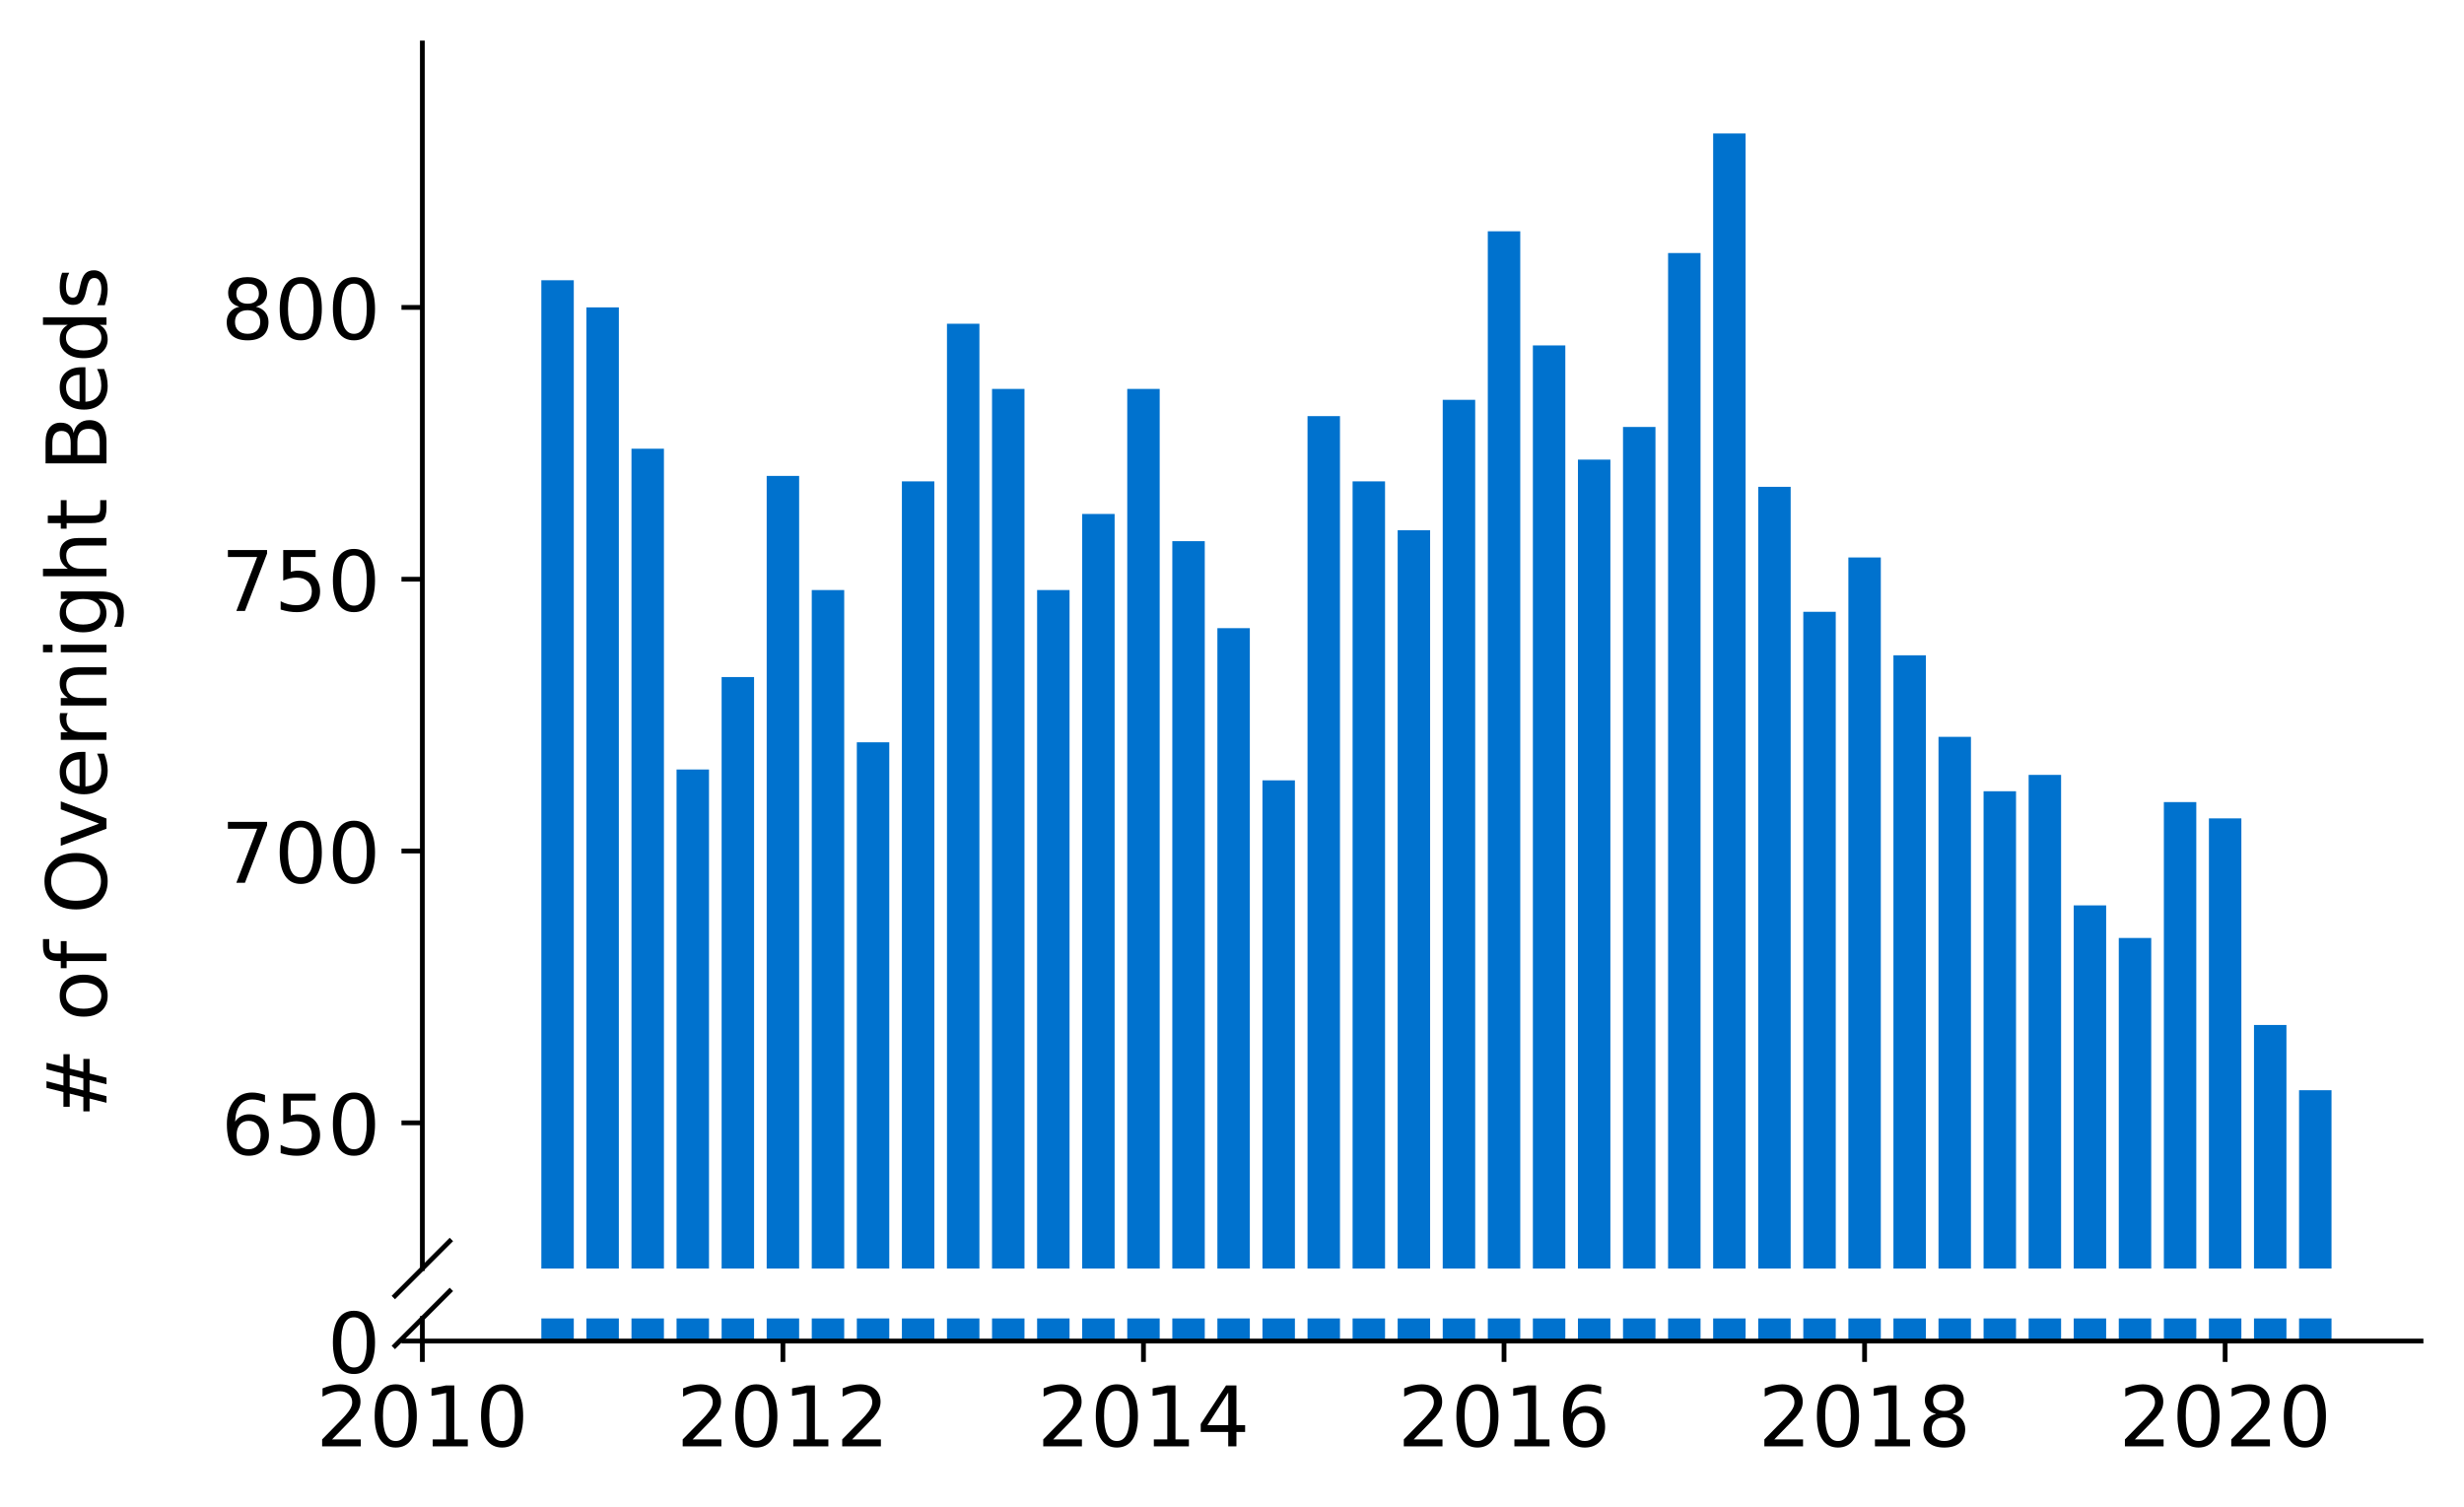 <?xml version="1.0" encoding="utf-8" standalone="no"?>
<!DOCTYPE svg PUBLIC "-//W3C//DTD SVG 1.1//EN"
  "http://www.w3.org/Graphics/SVG/1.1/DTD/svg11.dtd">
<!-- Created with matplotlib (https://matplotlib.org/) -->
<svg height="252.389pt" version="1.1" viewBox="0 0 412.749 252.389" width="412.749pt" xmlns="http://www.w3.org/2000/svg" xmlns:xlink="http://www.w3.org/1999/xlink">
 <defs>
  <style type="text/css">
*{stroke-linecap:butt;stroke-linejoin:round;}
  </style>
 </defs>
 <g id="figure_1">
  <g id="patch_1">
   <path d="M 0 252.389 
L 412.749 252.389 
L 412.749 0 
L 0 0 
z
" style="fill:#ffffff;"/>
  </g>
  <g id="axes_1">
   <g id="patch_2">
    <path d="M 70.749 212.489 
L 405.549 212.489 
L 405.549 7.2 
L 70.749 7.2 
z
" style="fill:#ffffff;"/>
   </g>
   <g id="patch_3">
    <path clip-path="url(#p287b4c573a)" d="M 385.12 779.983 
L 390.556 779.983 
L 390.556 182.621 
L 385.12 182.621 
z
" style="fill:#0072ce;"/>
   </g>
   <g id="patch_4">
    <path clip-path="url(#p287b4c573a)" d="M 377.57 779.983 
L 383.006 779.983 
L 383.006 171.693 
L 377.57 171.693 
z
" style="fill:#0072ce;"/>
   </g>
   <g id="patch_5">
    <path clip-path="url(#p287b4c573a)" d="M 370.02 779.983 
L 375.456 779.983 
L 375.456 137.09 
L 370.02 137.09 
z
" style="fill:#0072ce;"/>
   </g>
   <g id="patch_6">
    <path clip-path="url(#p287b4c573a)" d="M 362.471 779.983 
L 367.906 779.983 
L 367.906 134.358 
L 362.471 134.358 
z
" style="fill:#0072ce;"/>
   </g>
   <g id="patch_7">
    <path clip-path="url(#p287b4c573a)" d="M 354.921 779.983 
L 360.357 779.983 
L 360.357 157.123 
L 354.921 157.123 
z
" style="fill:#0072ce;"/>
   </g>
   <g id="patch_8">
    <path clip-path="url(#p287b4c573a)" d="M 347.371 779.983 
L 352.807 779.983 
L 352.807 151.66 
L 347.371 151.66 
z
" style="fill:#0072ce;"/>
   </g>
   <g id="patch_9">
    <path clip-path="url(#p287b4c573a)" d="M 339.821 779.983 
L 345.257 779.983 
L 345.257 129.805 
L 339.821 129.805 
z
" style="fill:#0072ce;"/>
   </g>
   <g id="patch_10">
    <path clip-path="url(#p287b4c573a)" d="M 332.272 779.983 
L 337.708 779.983 
L 337.708 132.537 
L 332.272 132.537 
z
" style="fill:#0072ce;"/>
   </g>
   <g id="patch_11">
    <path clip-path="url(#p287b4c573a)" d="M 324.722 779.983 
L 330.158 779.983 
L 330.158 123.431 
L 324.722 123.431 
z
" style="fill:#0072ce;"/>
   </g>
   <g id="patch_12">
    <path clip-path="url(#p287b4c573a)" d="M 317.172 779.983 
L 322.608 779.983 
L 322.608 109.772 
L 317.172 109.772 
z
" style="fill:#0072ce;"/>
   </g>
   <g id="patch_13">
    <path clip-path="url(#p287b4c573a)" d="M 309.623 779.983 
L 315.058 779.983 
L 315.058 93.38 
L 309.623 93.38 
z
" style="fill:#0072ce;"/>
   </g>
   <g id="patch_14">
    <path clip-path="url(#p287b4c573a)" d="M 302.073 779.983 
L 307.509 779.983 
L 307.509 102.487 
L 302.073 102.487 
z
" style="fill:#0072ce;"/>
   </g>
   <g id="patch_15">
    <path clip-path="url(#p287b4c573a)" d="M 294.523 779.983 
L 299.959 779.983 
L 299.959 81.543 
L 294.523 81.543 
z
" style="fill:#0072ce;"/>
   </g>
   <g id="patch_16">
    <path clip-path="url(#p287b4c573a)" d="M 286.973 779.983 
L 292.409 779.983 
L 292.409 22.353 
L 286.973 22.353 
z
" style="fill:#0072ce;"/>
   </g>
   <g id="patch_17">
    <path clip-path="url(#p287b4c573a)" d="M 279.424 779.983 
L 284.86 779.983 
L 284.86 42.386 
L 279.424 42.386 
z
" style="fill:#0072ce;"/>
   </g>
   <g id="patch_18">
    <path clip-path="url(#p287b4c573a)" d="M 271.874 779.983 
L 277.31 779.983 
L 277.31 71.526 
L 271.874 71.526 
z
" style="fill:#0072ce;"/>
   </g>
   <g id="patch_19">
    <path clip-path="url(#p287b4c573a)" d="M 264.324 779.983 
L 269.76 779.983 
L 269.76 76.989 
L 264.324 76.989 
z
" style="fill:#0072ce;"/>
   </g>
   <g id="patch_20">
    <path clip-path="url(#p287b4c573a)" d="M 256.775 779.983 
L 262.21 779.983 
L 262.21 57.867 
L 256.775 57.867 
z
" style="fill:#0072ce;"/>
   </g>
   <g id="patch_21">
    <path clip-path="url(#p287b4c573a)" d="M 249.225 779.983 
L 254.661 779.983 
L 254.661 38.744 
L 249.225 38.744 
z
" style="fill:#0072ce;"/>
   </g>
   <g id="patch_22">
    <path clip-path="url(#p287b4c573a)" d="M 241.675 779.983 
L 247.111 779.983 
L 247.111 66.973 
L 241.675 66.973 
z
" style="fill:#0072ce;"/>
   </g>
   <g id="patch_23">
    <path clip-path="url(#p287b4c573a)" d="M 234.125 779.983 
L 239.561 779.983 
L 239.561 88.827 
L 234.125 88.827 
z
" style="fill:#0072ce;"/>
   </g>
   <g id="patch_24">
    <path clip-path="url(#p287b4c573a)" d="M 226.576 779.983 
L 232.011 779.983 
L 232.011 80.632 
L 226.576 80.632 
z
" style="fill:#0072ce;"/>
   </g>
   <g id="patch_25">
    <path clip-path="url(#p287b4c573a)" d="M 219.026 779.983 
L 224.462 779.983 
L 224.462 69.705 
L 219.026 69.705 
z
" style="fill:#0072ce;"/>
   </g>
   <g id="patch_26">
    <path clip-path="url(#p287b4c573a)" d="M 211.476 779.983 
L 216.912 779.983 
L 216.912 130.716 
L 211.476 130.716 
z
" style="fill:#0072ce;"/>
   </g>
   <g id="patch_27">
    <path clip-path="url(#p287b4c573a)" d="M 203.926 779.983 
L 209.362 779.983 
L 209.362 105.218 
L 203.926 105.218 
z
" style="fill:#0072ce;"/>
   </g>
   <g id="patch_28">
    <path clip-path="url(#p287b4c573a)" d="M 196.377 779.983 
L 201.813 779.983 
L 201.813 90.649 
L 196.377 90.649 
z
" style="fill:#0072ce;"/>
   </g>
   <g id="patch_29">
    <path clip-path="url(#p287b4c573a)" d="M 188.827 779.983 
L 194.263 779.983 
L 194.263 65.151 
L 188.827 65.151 
z
" style="fill:#0072ce;"/>
   </g>
   <g id="patch_30">
    <path clip-path="url(#p287b4c573a)" d="M 181.277 779.983 
L 186.713 779.983 
L 186.713 86.096 
L 181.277 86.096 
z
" style="fill:#0072ce;"/>
   </g>
   <g id="patch_31">
    <path clip-path="url(#p287b4c573a)" d="M 173.728 779.983 
L 179.163 779.983 
L 179.163 98.844 
L 173.728 98.844 
z
" style="fill:#0072ce;"/>
   </g>
   <g id="patch_32">
    <path clip-path="url(#p287b4c573a)" d="M 166.178 779.983 
L 171.614 779.983 
L 171.614 65.151 
L 166.178 65.151 
z
" style="fill:#0072ce;"/>
   </g>
   <g id="patch_33">
    <path clip-path="url(#p287b4c573a)" d="M 158.628 779.983 
L 164.064 779.983 
L 164.064 54.224 
L 158.628 54.224 
z
" style="fill:#0072ce;"/>
   </g>
   <g id="patch_34">
    <path clip-path="url(#p287b4c573a)" d="M 151.078 779.983 
L 156.514 779.983 
L 156.514 80.632 
L 151.078 80.632 
z
" style="fill:#0072ce;"/>
   </g>
   <g id="patch_35">
    <path clip-path="url(#p287b4c573a)" d="M 143.529 779.983 
L 148.965 779.983 
L 148.965 124.341 
L 143.529 124.341 
z
" style="fill:#0072ce;"/>
   </g>
   <g id="patch_36">
    <path clip-path="url(#p287b4c573a)" d="M 135.979 779.983 
L 141.415 779.983 
L 141.415 98.844 
L 135.979 98.844 
z
" style="fill:#0072ce;"/>
   </g>
   <g id="patch_37">
    <path clip-path="url(#p287b4c573a)" d="M 128.429 779.983 
L 133.865 779.983 
L 133.865 79.721 
L 128.429 79.721 
z
" style="fill:#0072ce;"/>
   </g>
   <g id="patch_38">
    <path clip-path="url(#p287b4c573a)" d="M 120.88 779.983 
L 126.315 779.983 
L 126.315 113.414 
L 120.88 113.414 
z
" style="fill:#0072ce;"/>
   </g>
   <g id="patch_39">
    <path clip-path="url(#p287b4c573a)" d="M 113.33 779.983 
L 118.766 779.983 
L 118.766 128.894 
L 113.33 128.894 
z
" style="fill:#0072ce;"/>
   </g>
   <g id="patch_40">
    <path clip-path="url(#p287b4c573a)" d="M 105.78 779.983 
L 111.216 779.983 
L 111.216 75.168 
L 105.78 75.168 
z
" style="fill:#0072ce;"/>
   </g>
   <g id="patch_41">
    <path clip-path="url(#p287b4c573a)" d="M 98.23 779.983 
L 103.666 779.983 
L 103.666 51.492 
L 98.23 51.492 
z
" style="fill:#0072ce;"/>
   </g>
   <g id="patch_42">
    <path clip-path="url(#p287b4c573a)" d="M 90.681 779.983 
L 96.116 779.983 
L 96.116 46.939 
L 90.681 46.939 
z
" style="fill:#0072ce;"/>
   </g>
   <g id="matplotlib.axis_1">
    <g id="xtick_1"/>
    <g id="xtick_2"/>
    <g id="xtick_3"/>
    <g id="xtick_4"/>
    <g id="xtick_5"/>
    <g id="xtick_6"/>
   </g>
   <g id="matplotlib.axis_2">
    <g id="ytick_1">
     <g id="line2d_1">
      <defs>
       <path d="M 0 0 
L -3.5 0 
" id="m47673fe9f6" style="stroke:#000000;stroke-width:0.8;"/>
      </defs>
      <g>
       <use style="stroke:#000000;stroke-width:0.8;" x="70.749" xlink:href="#m47673fe9f6" y="188.084"/>
      </g>
     </g>
     <g id="text_1">
      <!-- 650 -->
      <defs>
       <path d="M 33.016 40.375 
Q 26.375 40.375 22.484 35.828 
Q 18.609 31.297 18.609 23.391 
Q 18.609 15.531 22.484 10.953 
Q 26.375 6.391 33.016 6.391 
Q 39.656 6.391 43.531 10.953 
Q 47.406 15.531 47.406 23.391 
Q 47.406 31.297 43.531 35.828 
Q 39.656 40.375 33.016 40.375 
z
M 52.594 71.297 
L 52.594 62.312 
Q 48.875 64.062 45.094 64.984 
Q 41.312 65.922 37.594 65.922 
Q 27.828 65.922 22.672 59.328 
Q 17.531 52.734 16.797 39.406 
Q 19.672 43.656 24.016 45.922 
Q 28.375 48.188 33.594 48.188 
Q 44.578 48.188 50.953 41.516 
Q 57.328 34.859 57.328 23.391 
Q 57.328 12.156 50.688 5.359 
Q 44.047 -1.422 33.016 -1.422 
Q 20.359 -1.422 13.672 8.266 
Q 6.984 17.969 6.984 36.375 
Q 6.984 53.656 15.188 63.938 
Q 23.391 74.219 37.203 74.219 
Q 40.922 74.219 44.703 73.484 
Q 48.484 72.75 52.594 71.297 
z
" id="DejaVuSans-54"/>
       <path d="M 10.797 72.906 
L 49.516 72.906 
L 49.516 64.594 
L 19.828 64.594 
L 19.828 46.734 
Q 21.969 47.469 24.109 47.828 
Q 26.266 48.188 28.422 48.188 
Q 40.625 48.188 47.75 41.5 
Q 54.891 34.812 54.891 23.391 
Q 54.891 11.625 47.562 5.094 
Q 40.234 -1.422 26.906 -1.422 
Q 22.312 -1.422 17.547 -0.641 
Q 12.797 0.141 7.719 1.703 
L 7.719 11.625 
Q 12.109 9.234 16.797 8.062 
Q 21.484 6.891 26.703 6.891 
Q 35.156 6.891 40.078 11.328 
Q 45.016 15.766 45.016 23.391 
Q 45.016 31 40.078 35.438 
Q 35.156 39.891 26.703 39.891 
Q 22.75 39.891 18.812 39.016 
Q 14.891 38.141 10.797 36.281 
z
" id="DejaVuSans-53"/>
       <path d="M 31.781 66.406 
Q 24.172 66.406 20.328 58.906 
Q 16.5 51.422 16.5 36.375 
Q 16.5 21.391 20.328 13.891 
Q 24.172 6.391 31.781 6.391 
Q 39.453 6.391 43.281 13.891 
Q 47.125 21.391 47.125 36.375 
Q 47.125 51.422 43.281 58.906 
Q 39.453 66.406 31.781 66.406 
z
M 31.781 74.219 
Q 44.047 74.219 50.516 64.516 
Q 56.984 54.828 56.984 36.375 
Q 56.984 17.969 50.516 8.266 
Q 44.047 -1.422 31.781 -1.422 
Q 19.531 -1.422 13.062 8.266 
Q 6.594 17.969 6.594 36.375 
Q 6.594 54.828 13.062 64.516 
Q 19.531 74.219 31.781 74.219 
z
" id="DejaVuSans-48"/>
      </defs>
      <g transform="translate(37.027 193.403)scale(0.14 -0.14)">
       <use xlink:href="#DejaVuSans-54"/>
       <use x="63.623" xlink:href="#DejaVuSans-53"/>
       <use x="127.246" xlink:href="#DejaVuSans-48"/>
      </g>
     </g>
    </g>
    <g id="ytick_2">
     <g id="line2d_2">
      <g>
       <use style="stroke:#000000;stroke-width:0.8;" x="70.749" xlink:href="#m47673fe9f6" y="142.554"/>
      </g>
     </g>
     <g id="text_2">
      <!-- 700 -->
      <defs>
       <path d="M 8.203 72.906 
L 55.078 72.906 
L 55.078 68.703 
L 28.609 0 
L 18.312 0 
L 43.219 64.594 
L 8.203 64.594 
z
" id="DejaVuSans-55"/>
      </defs>
      <g transform="translate(37.027 147.873)scale(0.14 -0.14)">
       <use xlink:href="#DejaVuSans-55"/>
       <use x="63.623" xlink:href="#DejaVuSans-48"/>
       <use x="127.246" xlink:href="#DejaVuSans-48"/>
      </g>
     </g>
    </g>
    <g id="ytick_3">
     <g id="line2d_3">
      <g>
       <use style="stroke:#000000;stroke-width:0.8;" x="70.749" xlink:href="#m47673fe9f6" y="97.023"/>
      </g>
     </g>
     <g id="text_3">
      <!-- 750 -->
      <g transform="translate(37.027 102.342)scale(0.14 -0.14)">
       <use xlink:href="#DejaVuSans-55"/>
       <use x="63.623" xlink:href="#DejaVuSans-53"/>
       <use x="127.246" xlink:href="#DejaVuSans-48"/>
      </g>
     </g>
    </g>
    <g id="ytick_4">
     <g id="line2d_4">
      <g>
       <use style="stroke:#000000;stroke-width:0.8;" x="70.749" xlink:href="#m47673fe9f6" y="51.492"/>
      </g>
     </g>
     <g id="text_4">
      <!-- 800 -->
      <defs>
       <path d="M 31.781 34.625 
Q 24.75 34.625 20.719 30.859 
Q 16.703 27.094 16.703 20.516 
Q 16.703 13.922 20.719 10.156 
Q 24.75 6.391 31.781 6.391 
Q 38.812 6.391 42.859 10.172 
Q 46.922 13.969 46.922 20.516 
Q 46.922 27.094 42.891 30.859 
Q 38.875 34.625 31.781 34.625 
z
M 21.922 38.812 
Q 15.578 40.375 12.031 44.719 
Q 8.5 49.078 8.5 55.328 
Q 8.5 64.062 14.719 69.141 
Q 20.953 74.219 31.781 74.219 
Q 42.672 74.219 48.875 69.141 
Q 55.078 64.062 55.078 55.328 
Q 55.078 49.078 51.531 44.719 
Q 48 40.375 41.703 38.812 
Q 48.828 37.156 52.797 32.312 
Q 56.781 27.484 56.781 20.516 
Q 56.781 9.906 50.312 4.234 
Q 43.844 -1.422 31.781 -1.422 
Q 19.734 -1.422 13.25 4.234 
Q 6.781 9.906 6.781 20.516 
Q 6.781 27.484 10.781 32.312 
Q 14.797 37.156 21.922 38.812 
z
M 18.312 54.391 
Q 18.312 48.734 21.844 45.562 
Q 25.391 42.391 31.781 42.391 
Q 38.141 42.391 41.719 45.562 
Q 45.312 48.734 45.312 54.391 
Q 45.312 60.062 41.719 63.234 
Q 38.141 66.406 31.781 66.406 
Q 25.391 66.406 21.844 63.234 
Q 18.312 60.062 18.312 54.391 
z
" id="DejaVuSans-56"/>
      </defs>
      <g transform="translate(37.027 56.811)scale(0.14 -0.14)">
       <use xlink:href="#DejaVuSans-56"/>
       <use x="63.623" xlink:href="#DejaVuSans-48"/>
       <use x="127.246" xlink:href="#DejaVuSans-48"/>
      </g>
     </g>
    </g>
   </g>
   <g id="line2d_5">
    <path d="M 66.167 217.071 
L 75.331 207.907 
" style="fill:none;stroke:#000000;stroke-linecap:square;stroke-width:0.8;"/>
   </g>
   <g id="patch_43">
    <path d="M 70.749 212.489 
L 70.749 7.2 
" style="fill:none;stroke:#000000;stroke-linecap:square;stroke-linejoin:miter;stroke-width:0.8;"/>
   </g>
  </g>
  <g id="axes_2">
   <g id="patch_44">
    <path d="M 70.749 224.64 
L 405.549 224.64 
L 405.549 220.852 
L 70.749 220.852 
z
" style="fill:#ffffff;"/>
   </g>
   <g id="patch_45">
    <path clip-path="url(#p26170e0a30)" d="M 385.12 224.64 
L 390.556 224.64 
L 390.556 -372.723 
L 385.12 -372.723 
z
" style="fill:#0072ce;"/>
   </g>
   <g id="patch_46">
    <path clip-path="url(#p26170e0a30)" d="M 377.57 224.64 
L 383.006 224.64 
L 383.006 -383.65 
L 377.57 -383.65 
z
" style="fill:#0072ce;"/>
   </g>
   <g id="patch_47">
    <path clip-path="url(#p26170e0a30)" d="M 370.02 224.64 
L 375.456 224.64 
L 375.456 -418.253 
L 370.02 -418.253 
z
" style="fill:#0072ce;"/>
   </g>
   <g id="patch_48">
    <path clip-path="url(#p26170e0a30)" d="M 362.471 224.64 
L 367.906 224.64 
L 367.906 -420.985 
L 362.471 -420.985 
z
" style="fill:#0072ce;"/>
   </g>
   <g id="patch_49">
    <path clip-path="url(#p26170e0a30)" d="M 354.921 224.64 
L 360.357 224.64 
L 360.357 -398.22 
L 354.921 -398.22 
z
" style="fill:#0072ce;"/>
   </g>
   <g id="patch_50">
    <path clip-path="url(#p26170e0a30)" d="M 347.371 224.64 
L 352.807 224.64 
L 352.807 -403.684 
L 347.371 -403.684 
z
" style="fill:#0072ce;"/>
   </g>
   <g id="patch_51">
    <path clip-path="url(#p26170e0a30)" d="M 339.821 224.64 
L 345.257 224.64 
L 345.257 -425.538 
L 339.821 -425.538 
z
" style="fill:#0072ce;"/>
   </g>
   <g id="patch_52">
    <path clip-path="url(#p26170e0a30)" d="M 332.272 224.64 
L 337.708 224.64 
L 337.708 -422.806 
L 332.272 -422.806 
z
" style="fill:#0072ce;"/>
   </g>
   <g id="patch_53">
    <path clip-path="url(#p26170e0a30)" d="M 324.722 224.64 
L 330.158 224.64 
L 330.158 -431.913 
L 324.722 -431.913 
z
" style="fill:#0072ce;"/>
   </g>
   <g id="patch_54">
    <path clip-path="url(#p26170e0a30)" d="M 317.172 224.64 
L 322.608 224.64 
L 322.608 -445.572 
L 317.172 -445.572 
z
" style="fill:#0072ce;"/>
   </g>
   <g id="patch_55">
    <path clip-path="url(#p26170e0a30)" d="M 309.623 224.64 
L 315.058 224.64 
L 315.058 -461.963 
L 309.623 -461.963 
z
" style="fill:#0072ce;"/>
   </g>
   <g id="patch_56">
    <path clip-path="url(#p26170e0a30)" d="M 302.073 224.64 
L 307.509 224.64 
L 307.509 -452.857 
L 302.073 -452.857 
z
" style="fill:#0072ce;"/>
   </g>
   <g id="patch_57">
    <path clip-path="url(#p26170e0a30)" d="M 294.523 224.64 
L 299.959 224.64 
L 299.959 -473.801 
L 294.523 -473.801 
z
" style="fill:#0072ce;"/>
   </g>
   <g id="patch_58">
    <path clip-path="url(#p26170e0a30)" d="M 286.973 224.64 
L 292.409 224.64 
L 292.409 -532.991 
L 286.973 -532.991 
z
" style="fill:#0072ce;"/>
   </g>
   <g id="patch_59">
    <path clip-path="url(#p26170e0a30)" d="M 279.424 224.64 
L 284.86 224.64 
L 284.86 -512.957 
L 279.424 -512.957 
z
" style="fill:#0072ce;"/>
   </g>
   <g id="patch_60">
    <path clip-path="url(#p26170e0a30)" d="M 271.874 224.64 
L 277.31 224.64 
L 277.31 -483.818 
L 271.874 -483.818 
z
" style="fill:#0072ce;"/>
   </g>
   <g id="patch_61">
    <path clip-path="url(#p26170e0a30)" d="M 264.324 224.64 
L 269.76 224.64 
L 269.76 -478.354 
L 264.324 -478.354 
z
" style="fill:#0072ce;"/>
   </g>
   <g id="patch_62">
    <path clip-path="url(#p26170e0a30)" d="M 256.775 224.64 
L 262.21 224.64 
L 262.21 -497.477 
L 256.775 -497.477 
z
" style="fill:#0072ce;"/>
   </g>
   <g id="patch_63">
    <path clip-path="url(#p26170e0a30)" d="M 249.225 224.64 
L 254.661 224.64 
L 254.661 -516.6 
L 249.225 -516.6 
z
" style="fill:#0072ce;"/>
   </g>
   <g id="patch_64">
    <path clip-path="url(#p26170e0a30)" d="M 241.675 224.64 
L 247.111 224.64 
L 247.111 -488.371 
L 241.675 -488.371 
z
" style="fill:#0072ce;"/>
   </g>
   <g id="patch_65">
    <path clip-path="url(#p26170e0a30)" d="M 234.125 224.64 
L 239.561 224.64 
L 239.561 -466.516 
L 234.125 -466.516 
z
" style="fill:#0072ce;"/>
   </g>
   <g id="patch_66">
    <path clip-path="url(#p26170e0a30)" d="M 226.576 224.64 
L 232.011 224.64 
L 232.011 -474.711 
L 226.576 -474.711 
z
" style="fill:#0072ce;"/>
   </g>
   <g id="patch_67">
    <path clip-path="url(#p26170e0a30)" d="M 219.026 224.64 
L 224.462 224.64 
L 224.462 -485.639 
L 219.026 -485.639 
z
" style="fill:#0072ce;"/>
   </g>
   <g id="patch_68">
    <path clip-path="url(#p26170e0a30)" d="M 211.476 224.64 
L 216.912 224.64 
L 216.912 -424.628 
L 211.476 -424.628 
z
" style="fill:#0072ce;"/>
   </g>
   <g id="patch_69">
    <path clip-path="url(#p26170e0a30)" d="M 203.926 224.64 
L 209.362 224.64 
L 209.362 -450.125 
L 203.926 -450.125 
z
" style="fill:#0072ce;"/>
   </g>
   <g id="patch_70">
    <path clip-path="url(#p26170e0a30)" d="M 196.377 224.64 
L 201.813 224.64 
L 201.813 -464.695 
L 196.377 -464.695 
z
" style="fill:#0072ce;"/>
   </g>
   <g id="patch_71">
    <path clip-path="url(#p26170e0a30)" d="M 188.827 224.64 
L 194.263 224.64 
L 194.263 -490.192 
L 188.827 -490.192 
z
" style="fill:#0072ce;"/>
   </g>
   <g id="patch_72">
    <path clip-path="url(#p26170e0a30)" d="M 181.277 224.64 
L 186.713 224.64 
L 186.713 -469.248 
L 181.277 -469.248 
z
" style="fill:#0072ce;"/>
   </g>
   <g id="patch_73">
    <path clip-path="url(#p26170e0a30)" d="M 173.728 224.64 
L 179.163 224.64 
L 179.163 -456.499 
L 173.728 -456.499 
z
" style="fill:#0072ce;"/>
   </g>
   <g id="patch_74">
    <path clip-path="url(#p26170e0a30)" d="M 166.178 224.64 
L 171.614 224.64 
L 171.614 -490.192 
L 166.178 -490.192 
z
" style="fill:#0072ce;"/>
   </g>
   <g id="patch_75">
    <path clip-path="url(#p26170e0a30)" d="M 158.628 224.64 
L 164.064 224.64 
L 164.064 -501.119 
L 158.628 -501.119 
z
" style="fill:#0072ce;"/>
   </g>
   <g id="patch_76">
    <path clip-path="url(#p26170e0a30)" d="M 151.078 224.64 
L 156.514 224.64 
L 156.514 -474.711 
L 151.078 -474.711 
z
" style="fill:#0072ce;"/>
   </g>
   <g id="patch_77">
    <path clip-path="url(#p26170e0a30)" d="M 143.529 224.64 
L 148.965 224.64 
L 148.965 -431.002 
L 143.529 -431.002 
z
" style="fill:#0072ce;"/>
   </g>
   <g id="patch_78">
    <path clip-path="url(#p26170e0a30)" d="M 135.979 224.64 
L 141.415 224.64 
L 141.415 -456.499 
L 135.979 -456.499 
z
" style="fill:#0072ce;"/>
   </g>
   <g id="patch_79">
    <path clip-path="url(#p26170e0a30)" d="M 128.429 224.64 
L 133.865 224.64 
L 133.865 -475.622 
L 128.429 -475.622 
z
" style="fill:#0072ce;"/>
   </g>
   <g id="patch_80">
    <path clip-path="url(#p26170e0a30)" d="M 120.88 224.64 
L 126.315 224.64 
L 126.315 -441.929 
L 120.88 -441.929 
z
" style="fill:#0072ce;"/>
   </g>
   <g id="patch_81">
    <path clip-path="url(#p26170e0a30)" d="M 113.33 224.64 
L 118.766 224.64 
L 118.766 -426.449 
L 113.33 -426.449 
z
" style="fill:#0072ce;"/>
   </g>
   <g id="patch_82">
    <path clip-path="url(#p26170e0a30)" d="M 105.78 224.64 
L 111.216 224.64 
L 111.216 -480.175 
L 105.78 -480.175 
z
" style="fill:#0072ce;"/>
   </g>
   <g id="patch_83">
    <path clip-path="url(#p26170e0a30)" d="M 98.23 224.64 
L 103.666 224.64 
L 103.666 -503.851 
L 98.23 -503.851 
z
" style="fill:#0072ce;"/>
   </g>
   <g id="patch_84">
    <path clip-path="url(#p26170e0a30)" d="M 90.681 224.64 
L 96.116 224.64 
L 96.116 -508.404 
L 90.681 -508.404 
z
" style="fill:#0072ce;"/>
   </g>
   <g id="matplotlib.axis_3">
    <g id="xtick_7">
     <g id="line2d_6">
      <defs>
       <path d="M 0 0 
L 0 3.5 
" id="m7af073a188" style="stroke:#000000;stroke-width:0.8;"/>
      </defs>
      <g>
       <use style="stroke:#000000;stroke-width:0.8;" x="70.749" xlink:href="#m7af073a188" y="224.64"/>
      </g>
     </g>
     <g id="text_5">
      <!-- 2010 -->
      <defs>
       <path d="M 19.188 8.297 
L 53.609 8.297 
L 53.609 0 
L 7.328 0 
L 7.328 8.297 
Q 12.938 14.109 22.625 23.891 
Q 32.328 33.688 34.812 36.531 
Q 39.547 41.844 41.422 45.531 
Q 43.312 49.219 43.312 52.781 
Q 43.312 58.594 39.234 62.25 
Q 35.156 65.922 28.609 65.922 
Q 23.969 65.922 18.812 64.312 
Q 13.672 62.703 7.812 59.422 
L 7.812 69.391 
Q 13.766 71.781 18.938 73 
Q 24.125 74.219 28.422 74.219 
Q 39.75 74.219 46.484 68.547 
Q 53.219 62.891 53.219 53.422 
Q 53.219 48.922 51.531 44.891 
Q 49.859 40.875 45.406 35.406 
Q 44.188 33.984 37.641 27.219 
Q 31.109 20.453 19.188 8.297 
z
" id="DejaVuSans-50"/>
       <path d="M 12.406 8.297 
L 28.516 8.297 
L 28.516 63.922 
L 10.984 60.406 
L 10.984 69.391 
L 28.422 72.906 
L 38.281 72.906 
L 38.281 8.297 
L 54.391 8.297 
L 54.391 0 
L 12.406 0 
z
" id="DejaVuSans-49"/>
      </defs>
      <g transform="translate(52.934 242.278)scale(0.14 -0.14)">
       <use xlink:href="#DejaVuSans-50"/>
       <use x="63.623" xlink:href="#DejaVuSans-48"/>
       <use x="127.246" xlink:href="#DejaVuSans-49"/>
       <use x="190.869" xlink:href="#DejaVuSans-48"/>
      </g>
     </g>
    </g>
    <g id="xtick_8">
     <g id="line2d_7">
      <g>
       <use style="stroke:#000000;stroke-width:0.8;" x="131.147" xlink:href="#m7af073a188" y="224.64"/>
      </g>
     </g>
     <g id="text_6">
      <!-- 2012 -->
      <g transform="translate(113.332 242.278)scale(0.14 -0.14)">
       <use xlink:href="#DejaVuSans-50"/>
       <use x="63.623" xlink:href="#DejaVuSans-48"/>
       <use x="127.246" xlink:href="#DejaVuSans-49"/>
       <use x="190.869" xlink:href="#DejaVuSans-50"/>
      </g>
     </g>
    </g>
    <g id="xtick_9">
     <g id="line2d_8">
      <g>
       <use style="stroke:#000000;stroke-width:0.8;" x="191.545" xlink:href="#m7af073a188" y="224.64"/>
      </g>
     </g>
     <g id="text_7">
      <!-- 2014 -->
      <defs>
       <path d="M 37.797 64.312 
L 12.891 25.391 
L 37.797 25.391 
z
M 35.203 72.906 
L 47.609 72.906 
L 47.609 25.391 
L 58.016 25.391 
L 58.016 17.188 
L 47.609 17.188 
L 47.609 0 
L 37.797 0 
L 37.797 17.188 
L 4.891 17.188 
L 4.891 26.703 
z
" id="DejaVuSans-52"/>
      </defs>
      <g transform="translate(173.73 242.278)scale(0.14 -0.14)">
       <use xlink:href="#DejaVuSans-50"/>
       <use x="63.623" xlink:href="#DejaVuSans-48"/>
       <use x="127.246" xlink:href="#DejaVuSans-49"/>
       <use x="190.869" xlink:href="#DejaVuSans-52"/>
      </g>
     </g>
    </g>
    <g id="xtick_10">
     <g id="line2d_9">
      <g>
       <use style="stroke:#000000;stroke-width:0.8;" x="251.943" xlink:href="#m7af073a188" y="224.64"/>
      </g>
     </g>
     <g id="text_8">
      <!-- 2016 -->
      <g transform="translate(234.128 242.278)scale(0.14 -0.14)">
       <use xlink:href="#DejaVuSans-50"/>
       <use x="63.623" xlink:href="#DejaVuSans-48"/>
       <use x="127.246" xlink:href="#DejaVuSans-49"/>
       <use x="190.869" xlink:href="#DejaVuSans-54"/>
      </g>
     </g>
    </g>
    <g id="xtick_11">
     <g id="line2d_10">
      <g>
       <use style="stroke:#000000;stroke-width:0.8;" x="312.34" xlink:href="#m7af073a188" y="224.64"/>
      </g>
     </g>
     <g id="text_9">
      <!-- 2018 -->
      <g transform="translate(294.525 242.278)scale(0.14 -0.14)">
       <use xlink:href="#DejaVuSans-50"/>
       <use x="63.623" xlink:href="#DejaVuSans-48"/>
       <use x="127.246" xlink:href="#DejaVuSans-49"/>
       <use x="190.869" xlink:href="#DejaVuSans-56"/>
      </g>
     </g>
    </g>
    <g id="xtick_12">
     <g id="line2d_11">
      <g>
       <use style="stroke:#000000;stroke-width:0.8;" x="372.738" xlink:href="#m7af073a188" y="224.64"/>
      </g>
     </g>
     <g id="text_10">
      <!-- 2020 -->
      <g transform="translate(354.923 242.278)scale(0.14 -0.14)">
       <use xlink:href="#DejaVuSans-50"/>
       <use x="63.623" xlink:href="#DejaVuSans-48"/>
       <use x="127.246" xlink:href="#DejaVuSans-50"/>
       <use x="190.869" xlink:href="#DejaVuSans-48"/>
      </g>
     </g>
    </g>
   </g>
   <g id="matplotlib.axis_4">
    <g id="ytick_5">
     <g id="line2d_12">
      <g>
       <use style="stroke:#000000;stroke-width:0.8;" x="70.749" xlink:href="#m47673fe9f6" y="224.64"/>
      </g>
     </g>
     <g id="text_11">
      <!-- 0 -->
      <g transform="translate(54.842 229.959)scale(0.14 -0.14)">
       <use xlink:href="#DejaVuSans-48"/>
      </g>
     </g>
    </g>
   </g>
   <g id="line2d_13">
    <path d="M 66.167 225.434 
L 75.331 216.27 
" style="fill:none;stroke:#000000;stroke-linecap:square;stroke-width:0.8;"/>
   </g>
   <g id="patch_85">
    <path d="M 70.749 224.64 
L 70.749 220.852 
" style="fill:none;stroke:#000000;stroke-linecap:square;stroke-linejoin:miter;stroke-width:0.8;"/>
   </g>
   <g id="patch_86">
    <path d="M 70.749 224.64 
L 405.549 224.64 
" style="fill:none;stroke:#000000;stroke-linecap:square;stroke-linejoin:miter;stroke-width:0.8;"/>
   </g>
  </g>
  <g id="axes_3">
   <g id="patch_87">
    <path d="M 70.749 224.64 
L 405.549 224.64 
L 405.549 7.2 
L 70.749 7.2 
z
" style="fill:none;"/>
   </g>
   <g id="matplotlib.axis_5"/>
   <g id="matplotlib.axis_6">
    <g id="text_12">
     <!-- # of Overnight Beds -->
     <defs>
      <path d="M 51.125 44 
L 36.922 44 
L 32.812 27.688 
L 47.125 27.688 
z
M 43.797 71.781 
L 38.719 51.516 
L 52.984 51.516 
L 58.109 71.781 
L 65.922 71.781 
L 60.891 51.516 
L 76.125 51.516 
L 76.125 44 
L 58.984 44 
L 54.984 27.688 
L 70.516 27.688 
L 70.516 20.219 
L 53.078 20.219 
L 48 0 
L 40.188 0 
L 45.219 20.219 
L 30.906 20.219 
L 25.875 0 
L 18.016 0 
L 23.094 20.219 
L 7.719 20.219 
L 7.719 27.688 
L 24.906 27.688 
L 29 44 
L 13.281 44 
L 13.281 51.516 
L 30.906 51.516 
L 35.891 71.781 
z
" id="DejaVuSans-35"/>
      <path id="DejaVuSans-32"/>
      <path d="M 30.609 48.391 
Q 23.391 48.391 19.188 42.75 
Q 14.984 37.109 14.984 27.297 
Q 14.984 17.484 19.156 11.844 
Q 23.344 6.203 30.609 6.203 
Q 37.797 6.203 41.984 11.859 
Q 46.188 17.531 46.188 27.297 
Q 46.188 37.016 41.984 42.703 
Q 37.797 48.391 30.609 48.391 
z
M 30.609 56 
Q 42.328 56 49.016 48.375 
Q 55.719 40.766 55.719 27.297 
Q 55.719 13.875 49.016 6.219 
Q 42.328 -1.422 30.609 -1.422 
Q 18.844 -1.422 12.172 6.219 
Q 5.516 13.875 5.516 27.297 
Q 5.516 40.766 12.172 48.375 
Q 18.844 56 30.609 56 
z
" id="DejaVuSans-111"/>
      <path d="M 37.109 75.984 
L 37.109 68.5 
L 28.516 68.5 
Q 23.688 68.5 21.797 66.547 
Q 19.922 64.594 19.922 59.516 
L 19.922 54.688 
L 34.719 54.688 
L 34.719 47.703 
L 19.922 47.703 
L 19.922 0 
L 10.891 0 
L 10.891 47.703 
L 2.297 47.703 
L 2.297 54.688 
L 10.891 54.688 
L 10.891 58.5 
Q 10.891 67.625 15.141 71.797 
Q 19.391 75.984 28.609 75.984 
z
" id="DejaVuSans-102"/>
      <path d="M 39.406 66.219 
Q 28.656 66.219 22.328 58.203 
Q 16.016 50.203 16.016 36.375 
Q 16.016 22.609 22.328 14.594 
Q 28.656 6.594 39.406 6.594 
Q 50.141 6.594 56.422 14.594 
Q 62.703 22.609 62.703 36.375 
Q 62.703 50.203 56.422 58.203 
Q 50.141 66.219 39.406 66.219 
z
M 39.406 74.219 
Q 54.734 74.219 63.906 63.938 
Q 73.094 53.656 73.094 36.375 
Q 73.094 19.141 63.906 8.859 
Q 54.734 -1.422 39.406 -1.422 
Q 24.031 -1.422 14.812 8.828 
Q 5.609 19.094 5.609 36.375 
Q 5.609 53.656 14.812 63.938 
Q 24.031 74.219 39.406 74.219 
z
" id="DejaVuSans-79"/>
      <path d="M 2.984 54.688 
L 12.5 54.688 
L 29.594 8.797 
L 46.688 54.688 
L 56.203 54.688 
L 35.688 0 
L 23.484 0 
z
" id="DejaVuSans-118"/>
      <path d="M 56.203 29.594 
L 56.203 25.203 
L 14.891 25.203 
Q 15.484 15.922 20.484 11.062 
Q 25.484 6.203 34.422 6.203 
Q 39.594 6.203 44.453 7.469 
Q 49.312 8.734 54.109 11.281 
L 54.109 2.781 
Q 49.266 0.734 44.188 -0.344 
Q 39.109 -1.422 33.891 -1.422 
Q 20.797 -1.422 13.156 6.188 
Q 5.516 13.812 5.516 26.812 
Q 5.516 40.234 12.766 48.109 
Q 20.016 56 32.328 56 
Q 43.359 56 49.781 48.891 
Q 56.203 41.797 56.203 29.594 
z
M 47.219 32.234 
Q 47.125 39.594 43.094 43.984 
Q 39.062 48.391 32.422 48.391 
Q 24.906 48.391 20.391 44.141 
Q 15.875 39.891 15.188 32.172 
z
" id="DejaVuSans-101"/>
      <path d="M 41.109 46.297 
Q 39.594 47.172 37.812 47.578 
Q 36.031 48 33.891 48 
Q 26.266 48 22.188 43.047 
Q 18.109 38.094 18.109 28.812 
L 18.109 0 
L 9.078 0 
L 9.078 54.688 
L 18.109 54.688 
L 18.109 46.188 
Q 20.953 51.172 25.484 53.578 
Q 30.031 56 36.531 56 
Q 37.453 56 38.578 55.875 
Q 39.703 55.766 41.062 55.516 
z
" id="DejaVuSans-114"/>
      <path d="M 54.891 33.016 
L 54.891 0 
L 45.906 0 
L 45.906 32.719 
Q 45.906 40.484 42.875 44.328 
Q 39.844 48.188 33.797 48.188 
Q 26.516 48.188 22.312 43.547 
Q 18.109 38.922 18.109 30.906 
L 18.109 0 
L 9.078 0 
L 9.078 54.688 
L 18.109 54.688 
L 18.109 46.188 
Q 21.344 51.125 25.703 53.562 
Q 30.078 56 35.797 56 
Q 45.219 56 50.047 50.172 
Q 54.891 44.344 54.891 33.016 
z
" id="DejaVuSans-110"/>
      <path d="M 9.422 54.688 
L 18.406 54.688 
L 18.406 0 
L 9.422 0 
z
M 9.422 75.984 
L 18.406 75.984 
L 18.406 64.594 
L 9.422 64.594 
z
" id="DejaVuSans-105"/>
      <path d="M 45.406 27.984 
Q 45.406 37.75 41.375 43.109 
Q 37.359 48.484 30.078 48.484 
Q 22.859 48.484 18.828 43.109 
Q 14.797 37.75 14.797 27.984 
Q 14.797 18.266 18.828 12.891 
Q 22.859 7.516 30.078 7.516 
Q 37.359 7.516 41.375 12.891 
Q 45.406 18.266 45.406 27.984 
z
M 54.391 6.781 
Q 54.391 -7.172 48.188 -13.984 
Q 42 -20.797 29.203 -20.797 
Q 24.469 -20.797 20.266 -20.094 
Q 16.062 -19.391 12.109 -17.922 
L 12.109 -9.188 
Q 16.062 -11.328 19.922 -12.344 
Q 23.781 -13.375 27.781 -13.375 
Q 36.625 -13.375 41.016 -8.766 
Q 45.406 -4.156 45.406 5.172 
L 45.406 9.625 
Q 42.625 4.781 38.281 2.391 
Q 33.938 0 27.875 0 
Q 17.828 0 11.672 7.656 
Q 5.516 15.328 5.516 27.984 
Q 5.516 40.672 11.672 48.328 
Q 17.828 56 27.875 56 
Q 33.938 56 38.281 53.609 
Q 42.625 51.219 45.406 46.391 
L 45.406 54.688 
L 54.391 54.688 
z
" id="DejaVuSans-103"/>
      <path d="M 54.891 33.016 
L 54.891 0 
L 45.906 0 
L 45.906 32.719 
Q 45.906 40.484 42.875 44.328 
Q 39.844 48.188 33.797 48.188 
Q 26.516 48.188 22.312 43.547 
Q 18.109 38.922 18.109 30.906 
L 18.109 0 
L 9.078 0 
L 9.078 75.984 
L 18.109 75.984 
L 18.109 46.188 
Q 21.344 51.125 25.703 53.562 
Q 30.078 56 35.797 56 
Q 45.219 56 50.047 50.172 
Q 54.891 44.344 54.891 33.016 
z
" id="DejaVuSans-104"/>
      <path d="M 18.312 70.219 
L 18.312 54.688 
L 36.812 54.688 
L 36.812 47.703 
L 18.312 47.703 
L 18.312 18.016 
Q 18.312 11.328 20.141 9.422 
Q 21.969 7.516 27.594 7.516 
L 36.812 7.516 
L 36.812 0 
L 27.594 0 
Q 17.188 0 13.234 3.875 
Q 9.281 7.766 9.281 18.016 
L 9.281 47.703 
L 2.688 47.703 
L 2.688 54.688 
L 9.281 54.688 
L 9.281 70.219 
z
" id="DejaVuSans-116"/>
      <path d="M 19.672 34.812 
L 19.672 8.109 
L 35.5 8.109 
Q 43.453 8.109 47.281 11.406 
Q 51.125 14.703 51.125 21.484 
Q 51.125 28.328 47.281 31.562 
Q 43.453 34.812 35.5 34.812 
z
M 19.672 64.797 
L 19.672 42.828 
L 34.281 42.828 
Q 41.5 42.828 45.031 45.531 
Q 48.578 48.25 48.578 53.812 
Q 48.578 59.328 45.031 62.062 
Q 41.5 64.797 34.281 64.797 
z
M 9.812 72.906 
L 35.016 72.906 
Q 46.297 72.906 52.391 68.219 
Q 58.5 63.531 58.5 54.891 
Q 58.5 48.188 55.375 44.234 
Q 52.25 40.281 46.188 39.312 
Q 53.469 37.75 57.5 32.781 
Q 61.531 27.828 61.531 20.406 
Q 61.531 10.641 54.891 5.312 
Q 48.25 0 35.984 0 
L 9.812 0 
z
" id="DejaVuSans-66"/>
      <path d="M 45.406 46.391 
L 45.406 75.984 
L 54.391 75.984 
L 54.391 0 
L 45.406 0 
L 45.406 8.203 
Q 42.578 3.328 38.25 0.953 
Q 33.938 -1.422 27.875 -1.422 
Q 17.969 -1.422 11.734 6.484 
Q 5.516 14.406 5.516 27.297 
Q 5.516 40.188 11.734 48.094 
Q 17.969 56 27.875 56 
Q 33.938 56 38.25 53.625 
Q 42.578 51.266 45.406 46.391 
z
M 14.797 27.297 
Q 14.797 17.391 18.875 11.75 
Q 22.953 6.109 30.078 6.109 
Q 37.203 6.109 41.297 11.75 
Q 45.406 17.391 45.406 27.297 
Q 45.406 37.203 41.297 42.844 
Q 37.203 48.484 30.078 48.484 
Q 22.953 48.484 18.875 42.844 
Q 14.797 37.203 14.797 27.297 
z
" id="DejaVuSans-100"/>
      <path d="M 44.281 53.078 
L 44.281 44.578 
Q 40.484 46.531 36.375 47.5 
Q 32.281 48.484 27.875 48.484 
Q 21.188 48.484 17.844 46.438 
Q 14.5 44.391 14.5 40.281 
Q 14.5 37.156 16.891 35.375 
Q 19.281 33.594 26.516 31.984 
L 29.594 31.297 
Q 39.156 29.25 43.188 25.516 
Q 47.219 21.781 47.219 15.094 
Q 47.219 7.469 41.188 3.016 
Q 35.156 -1.422 24.609 -1.422 
Q 20.219 -1.422 15.453 -0.562 
Q 10.688 0.297 5.422 2 
L 5.422 11.281 
Q 10.406 8.688 15.234 7.391 
Q 20.062 6.109 24.812 6.109 
Q 31.156 6.109 34.562 8.281 
Q 37.984 10.453 37.984 14.406 
Q 37.984 18.062 35.516 20.016 
Q 33.062 21.969 24.703 23.781 
L 21.578 24.516 
Q 13.234 26.266 9.516 29.906 
Q 5.812 33.547 5.812 39.891 
Q 5.812 47.609 11.281 51.797 
Q 16.75 56 26.812 56 
Q 31.781 56 36.172 55.266 
Q 40.578 54.547 44.281 53.078 
z
" id="DejaVuSans-115"/>
     </defs>
     <g transform="translate(17.838 187.25)rotate(-90)scale(0.14 -0.14)">
      <use xlink:href="#DejaVuSans-35"/>
      <use x="83.789" xlink:href="#DejaVuSans-32"/>
      <use x="115.576" xlink:href="#DejaVuSans-111"/>
      <use x="176.758" xlink:href="#DejaVuSans-102"/>
      <use x="211.963" xlink:href="#DejaVuSans-32"/>
      <use x="243.75" xlink:href="#DejaVuSans-79"/>
      <use x="322.461" xlink:href="#DejaVuSans-118"/>
      <use x="381.641" xlink:href="#DejaVuSans-101"/>
      <use x="443.164" xlink:href="#DejaVuSans-114"/>
      <use x="484.262" xlink:href="#DejaVuSans-110"/>
      <use x="547.641" xlink:href="#DejaVuSans-105"/>
      <use x="575.424" xlink:href="#DejaVuSans-103"/>
      <use x="638.9" xlink:href="#DejaVuSans-104"/>
      <use x="702.279" xlink:href="#DejaVuSans-116"/>
      <use x="741.488" xlink:href="#DejaVuSans-32"/>
      <use x="773.275" xlink:href="#DejaVuSans-66"/>
      <use x="841.879" xlink:href="#DejaVuSans-101"/>
      <use x="903.402" xlink:href="#DejaVuSans-100"/>
      <use x="966.879" xlink:href="#DejaVuSans-115"/>
     </g>
    </g>
   </g>
  </g>
 </g>
 <defs>
  <clipPath id="p287b4c573a">
   <rect height="205.289" width="334.8" x="70.749" y="7.2"/>
  </clipPath>
  <clipPath id="p26170e0a30">
   <rect height="3.788" width="334.8" x="70.749" y="220.852"/>
  </clipPath>
 </defs>
</svg>
